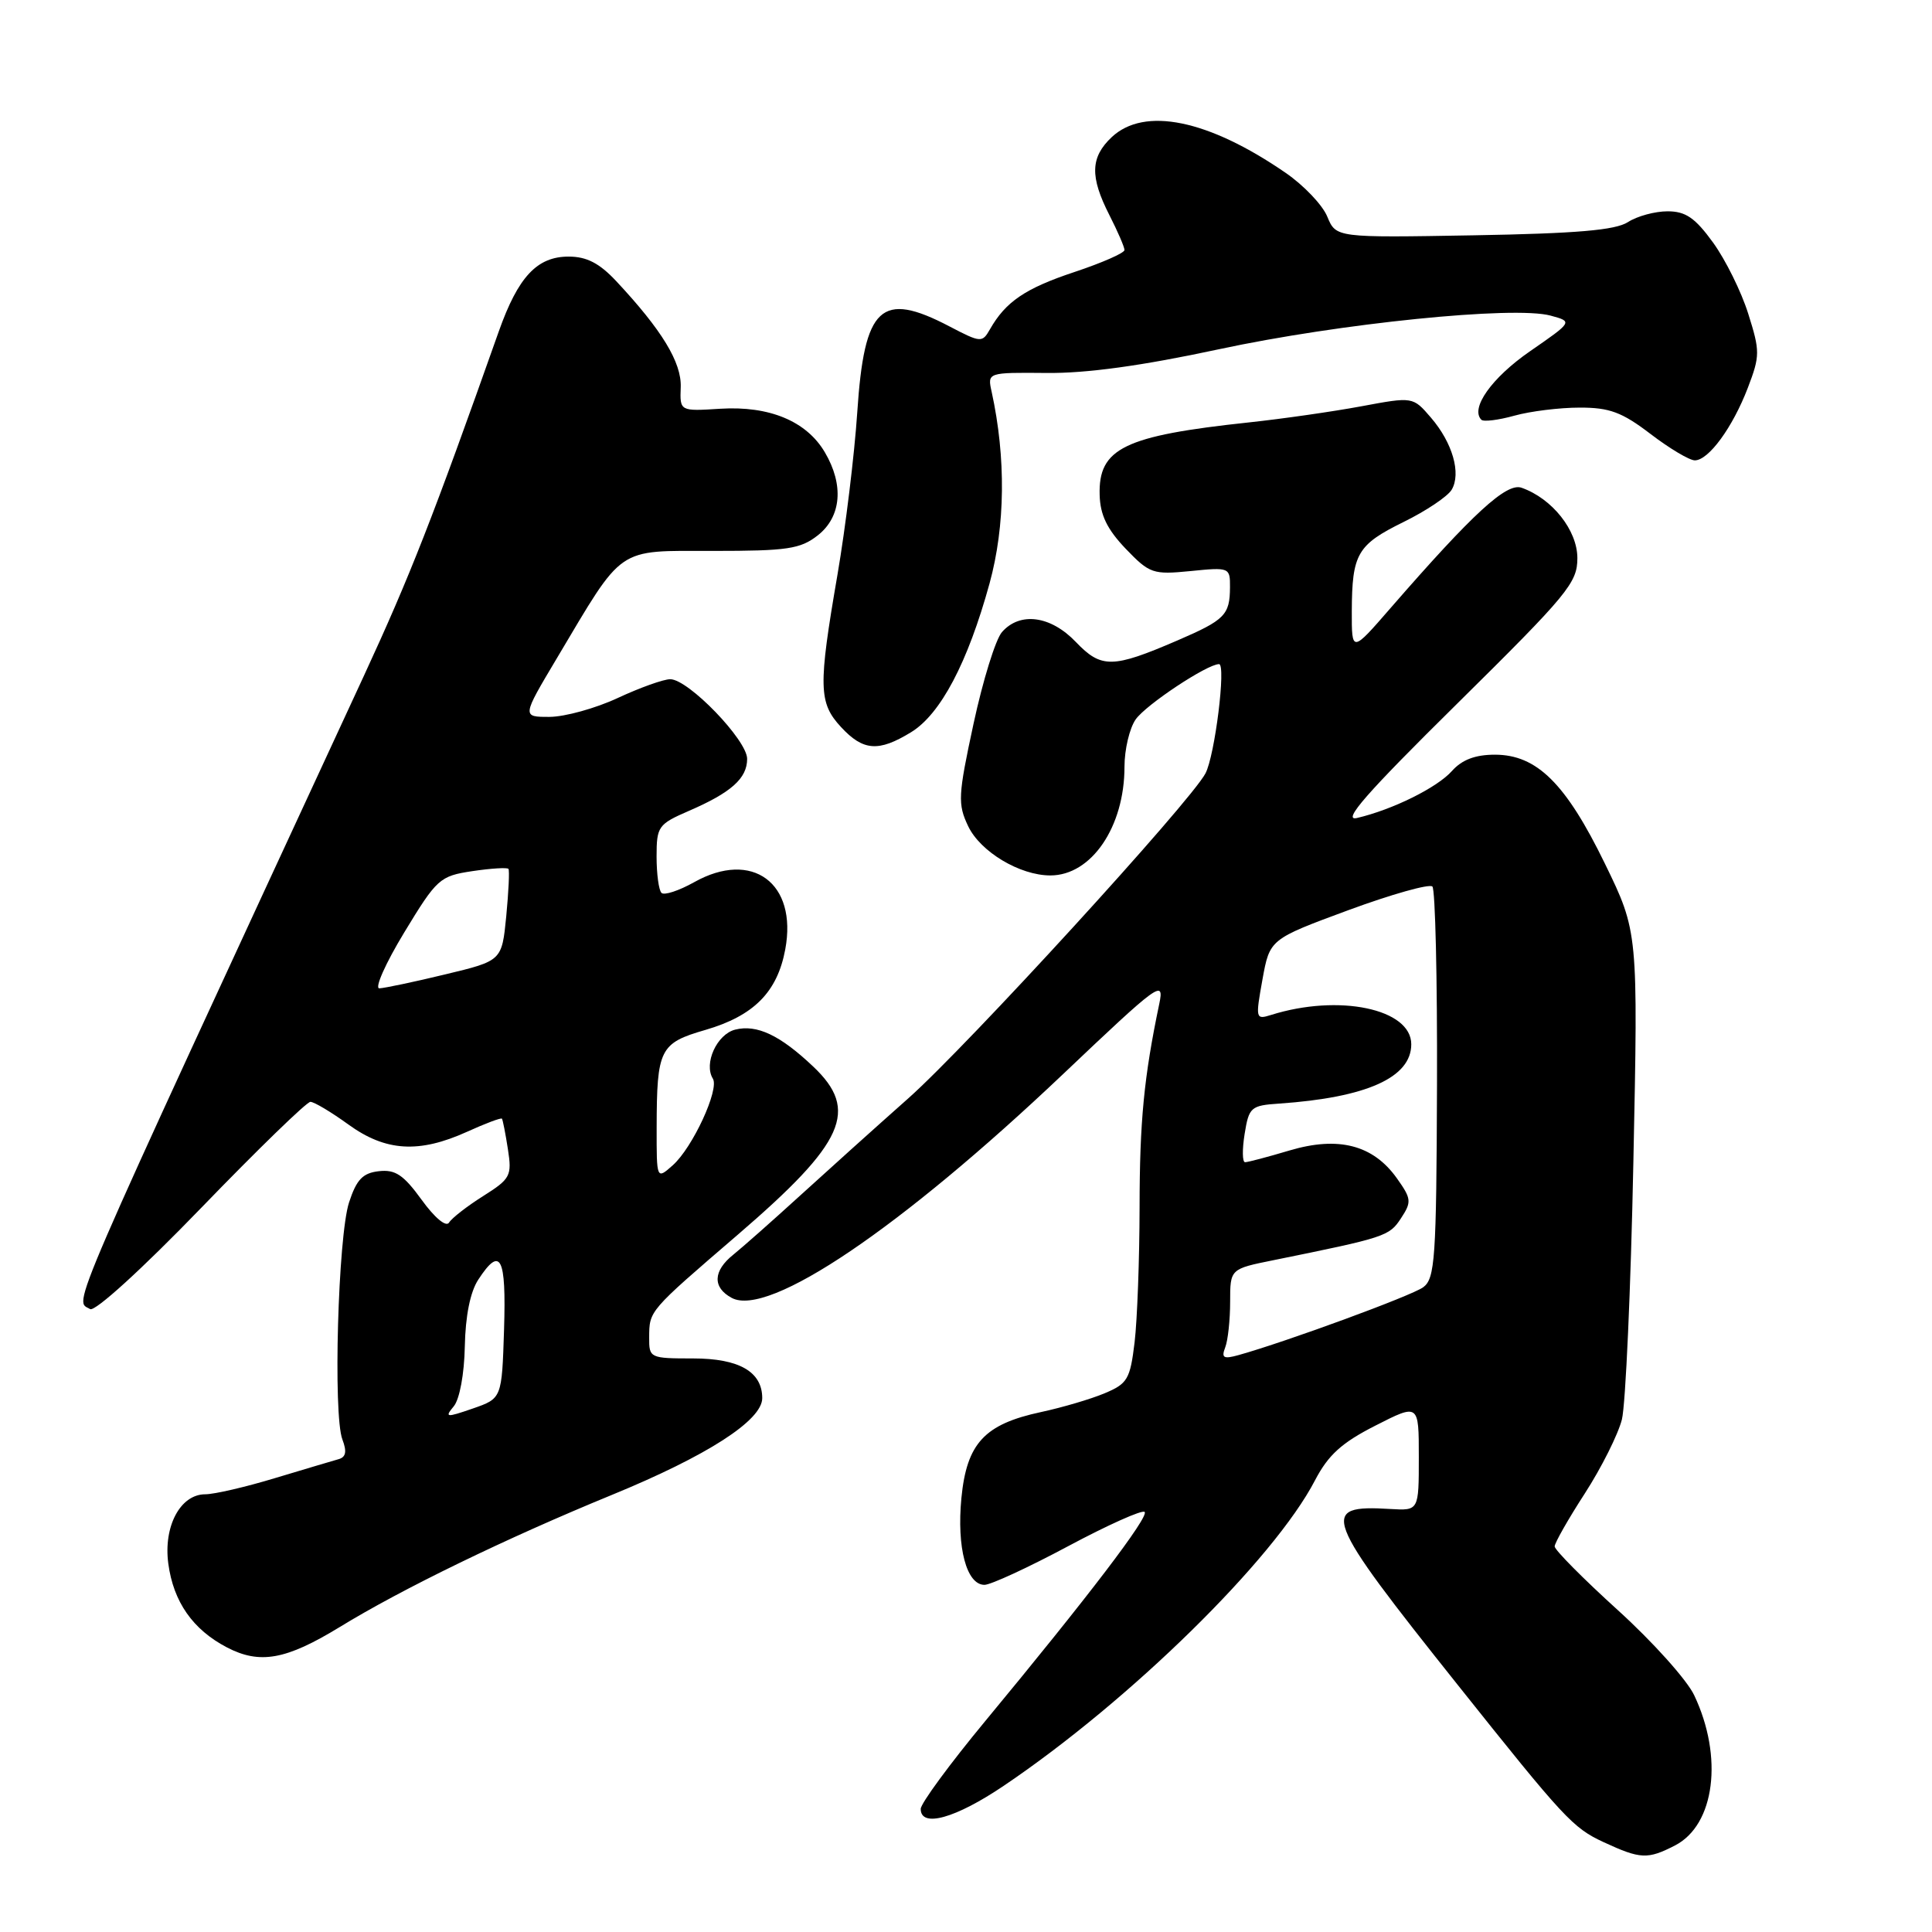 <?xml version="1.0" encoding="UTF-8" standalone="no"?>
<!DOCTYPE svg PUBLIC "-//W3C//DTD SVG 1.1//EN" "http://www.w3.org/Graphics/SVG/1.1/DTD/svg11.dtd" >
<svg xmlns="http://www.w3.org/2000/svg" xmlns:xlink="http://www.w3.org/1999/xlink" version="1.1" viewBox="0 0 256 256">
 <g >
 <path fill="currentColor"
d=" M 221.97 244.52 C 227.23 241.79 228.37 232.80 224.49 224.63 C 223.54 222.61 218.99 217.54 214.38 213.36 C 209.77 209.18 206.00 205.37 206.00 204.91 C 206.00 204.45 207.80 201.28 210.01 197.87 C 212.21 194.46 214.41 190.06 214.91 188.09 C 215.40 186.11 216.09 170.77 216.43 153.99 C 217.06 123.48 217.06 123.48 212.66 114.44 C 207.49 103.82 203.64 100.00 198.08 100.00 C 195.48 100.00 193.72 100.67 192.40 102.15 C 190.44 104.36 184.52 107.29 179.80 108.39 C 177.77 108.86 181.06 105.10 193.06 93.26 C 207.76 78.74 209.02 77.22 209.01 73.94 C 209.00 70.25 205.67 66.06 201.62 64.63 C 199.63 63.92 195.20 67.99 184.30 80.52 C 179.11 86.50 179.11 86.50 179.12 81.00 C 179.15 73.37 179.84 72.19 185.99 69.16 C 188.97 67.70 191.82 65.78 192.35 64.90 C 193.64 62.73 192.47 58.66 189.60 55.33 C 187.22 52.56 187.22 52.56 180.36 53.84 C 176.59 54.54 169.90 55.50 165.50 55.97 C 148.95 57.74 145.53 59.40 145.71 65.59 C 145.78 68.24 146.70 70.13 149.15 72.70 C 152.33 76.01 152.77 76.16 157.75 75.67 C 162.91 75.15 163.00 75.19 162.98 77.82 C 162.96 81.49 162.31 82.15 156.00 84.87 C 147.42 88.57 145.93 88.59 142.56 85.07 C 139.23 81.58 135.16 81.03 132.77 83.75 C 131.92 84.71 130.23 90.18 129.00 95.89 C 126.94 105.44 126.89 106.54 128.29 109.48 C 129.91 112.87 135.13 116.00 139.18 116.00 C 144.62 116.00 149.00 109.57 149.00 101.60 C 149.00 99.31 149.67 96.49 150.48 95.33 C 151.84 93.38 159.96 88.00 161.53 88.00 C 162.48 88.00 160.98 100.11 159.73 102.48 C 157.73 106.27 128.15 138.62 120.36 145.53 C 116.04 149.36 109.55 155.20 105.93 158.50 C 102.31 161.80 98.37 165.28 97.18 166.24 C 94.47 168.40 94.39 170.60 96.96 171.98 C 101.83 174.59 119.32 162.76 140.91 142.28 C 153.58 130.25 154.30 129.73 153.61 133.01 C 151.58 142.71 151.01 148.57 151.00 160.00 C 150.99 166.88 150.69 174.91 150.34 177.86 C 149.75 182.76 149.40 183.35 146.36 184.62 C 144.53 185.39 140.75 186.50 137.96 187.10 C 130.44 188.71 128.10 191.24 127.39 198.50 C 126.76 205.06 128.07 210.00 130.45 210.00 C 131.28 210.00 136.26 207.70 141.53 204.88 C 146.79 202.07 151.36 200.02 151.67 200.34 C 152.29 200.95 144.15 211.63 130.56 228.04 C 125.85 233.73 122.00 238.97 122.00 239.69 C 122.00 242.23 126.60 240.95 133.01 236.62 C 149.73 225.34 168.79 206.64 174.24 196.16 C 176.00 192.79 177.78 191.17 182.25 188.90 C 188.00 185.97 188.00 185.97 188.00 193.07 C 188.00 200.17 188.00 200.17 184.25 199.95 C 174.70 199.37 175.22 200.75 193.19 223.30 C 207.27 240.97 208.41 242.21 212.50 244.10 C 217.38 246.36 218.32 246.40 221.97 244.52 Z  M 45.00 215.60 C 53.29 210.52 67.05 203.84 81.06 198.09 C 93.71 192.90 101.00 188.21 101.00 185.26 C 101.00 181.76 97.93 180.00 91.85 180.00 C 86.13 180.00 86.00 179.94 86.02 177.25 C 86.04 173.64 85.88 173.82 97.80 163.57 C 111.96 151.39 113.87 147.11 107.75 141.32 C 103.37 137.17 100.29 135.71 97.42 136.43 C 94.99 137.04 93.22 140.93 94.46 142.93 C 95.34 144.36 91.77 152.07 89.15 154.40 C 87.00 156.31 87.00 156.31 87.01 149.40 C 87.03 139.00 87.42 138.22 93.47 136.47 C 99.88 134.60 103.00 131.46 104.05 125.80 C 105.69 117.01 99.67 112.57 91.97 116.90 C 89.95 118.03 88.00 118.67 87.65 118.31 C 87.29 117.96 87.00 115.79 87.00 113.49 C 87.00 109.52 87.22 109.21 91.25 107.46 C 96.89 105.02 99.00 103.14 99.00 100.55 C 99.00 98.07 91.21 90.00 88.81 90.00 C 87.92 90.00 84.79 91.12 81.85 92.49 C 78.91 93.86 74.85 94.98 72.83 94.99 C 69.15 95.00 69.15 95.00 73.77 87.25 C 82.73 72.20 81.56 73.00 94.48 73.00 C 104.35 73.00 106.05 72.75 108.37 70.93 C 111.49 68.47 111.85 64.25 109.29 59.92 C 106.86 55.80 101.94 53.76 95.45 54.16 C 90.08 54.50 90.08 54.50 90.20 51.30 C 90.32 48.02 87.70 43.72 81.65 37.25 C 79.42 34.87 77.74 34.00 75.34 34.00 C 71.16 34.00 68.66 36.68 66.10 43.89 C 57.34 68.65 54.32 76.35 48.24 89.50 C 7.95 176.55 9.84 172.17 11.94 173.46 C 12.57 173.85 18.80 168.18 26.64 160.07 C 34.12 152.33 40.64 146.00 41.13 146.00 C 41.62 146.00 43.88 147.35 46.16 149.00 C 51.10 152.58 55.52 152.85 61.90 149.96 C 64.32 148.86 66.39 148.08 66.51 148.23 C 66.62 148.38 66.98 150.20 67.30 152.27 C 67.85 155.81 67.64 156.20 64.03 158.48 C 61.90 159.82 59.87 161.40 59.50 162.00 C 59.11 162.63 57.60 161.37 55.87 158.98 C 53.47 155.67 52.38 154.94 50.20 155.19 C 48.06 155.43 47.24 156.30 46.25 159.33 C 44.79 163.81 44.12 187.48 45.37 190.74 C 45.98 192.34 45.84 193.08 44.86 193.35 C 44.11 193.56 40.32 194.69 36.43 195.86 C 32.54 197.04 28.39 198.00 27.20 198.00 C 23.90 198.00 21.64 202.24 22.30 207.18 C 22.98 212.26 25.55 215.93 30.07 218.29 C 34.43 220.56 37.90 219.94 45.00 215.60 Z  M 120.71 97.03 C 124.63 94.64 128.23 87.81 131.12 77.31 C 133.21 69.68 133.31 60.66 131.40 51.92 C 130.83 49.35 130.83 49.35 138.67 49.42 C 143.97 49.48 151.35 48.46 161.50 46.28 C 177.53 42.84 200.60 40.50 205.46 41.82 C 208.41 42.62 208.41 42.62 202.71 46.56 C 197.66 50.06 194.78 54.11 196.29 55.62 C 196.58 55.91 198.54 55.67 200.66 55.08 C 202.77 54.49 206.66 54.01 209.31 54.01 C 213.27 54.00 214.93 54.62 218.70 57.50 C 221.22 59.43 223.87 61.00 224.57 61.00 C 226.40 61.00 229.59 56.63 231.60 51.38 C 233.22 47.14 233.22 46.54 231.65 41.57 C 230.74 38.66 228.64 34.42 226.99 32.14 C 224.61 28.86 223.36 28.00 220.96 28.00 C 219.29 28.00 216.93 28.64 215.71 29.43 C 214.05 30.50 208.94 30.94 195.27 31.18 C 177.03 31.50 177.03 31.50 175.87 28.70 C 175.24 27.16 172.75 24.55 170.35 22.90 C 160.10 15.84 151.64 14.11 147.31 18.17 C 144.48 20.84 144.40 23.40 147.00 28.50 C 148.10 30.66 149.00 32.74 149.00 33.13 C 149.00 33.52 146.02 34.83 142.38 36.04 C 135.85 38.21 133.25 39.98 131.17 43.64 C 130.15 45.43 129.96 45.42 125.81 43.25 C 116.73 38.50 114.52 40.56 113.59 54.65 C 113.22 60.23 112.04 69.90 110.97 76.15 C 108.41 90.99 108.46 93.13 111.45 96.35 C 114.38 99.51 116.41 99.66 120.71 97.03 Z  M 162.35 178.53 C 162.71 177.60 163.00 174.88 163.00 172.49 C 163.00 168.14 163.00 168.14 168.75 166.98 C 183.58 163.97 184.08 163.81 185.63 161.44 C 187.07 159.25 187.03 158.85 185.08 156.11 C 181.94 151.71 177.35 150.52 170.88 152.44 C 168.00 153.30 165.34 154.00 164.98 154.00 C 164.61 154.00 164.59 152.31 164.92 150.25 C 165.49 146.71 165.74 146.48 169.51 146.23 C 181.09 145.43 187.00 142.78 187.00 138.37 C 187.00 133.67 177.40 131.66 168.41 134.49 C 166.38 135.13 166.35 134.97 167.28 129.80 C 168.25 124.45 168.25 124.45 178.67 120.60 C 184.40 118.49 189.41 117.08 189.80 117.47 C 190.18 117.86 190.46 129.68 190.41 143.74 C 190.33 166.82 190.15 169.41 188.58 170.57 C 187.03 171.70 170.41 177.80 164.10 179.56 C 162.12 180.11 161.81 179.93 162.35 178.53 Z  M 60.12 186.35 C 60.90 185.42 61.52 182.06 61.59 178.41 C 61.67 174.37 62.31 171.17 63.38 169.55 C 66.33 165.04 67.09 166.50 66.79 176.15 C 66.50 185.30 66.50 185.30 62.64 186.64 C 59.11 187.86 58.89 187.83 60.12 186.35 Z  M 53.56 123.56 C 57.89 116.42 58.27 116.08 62.59 115.43 C 65.07 115.06 67.22 114.93 67.37 115.13 C 67.53 115.33 67.39 118.16 67.08 121.41 C 66.50 127.31 66.50 127.31 59.00 129.11 C 54.88 130.11 50.95 130.93 50.27 130.96 C 49.60 130.98 51.08 127.65 53.56 123.56 Z "/>
</g>
</svg>